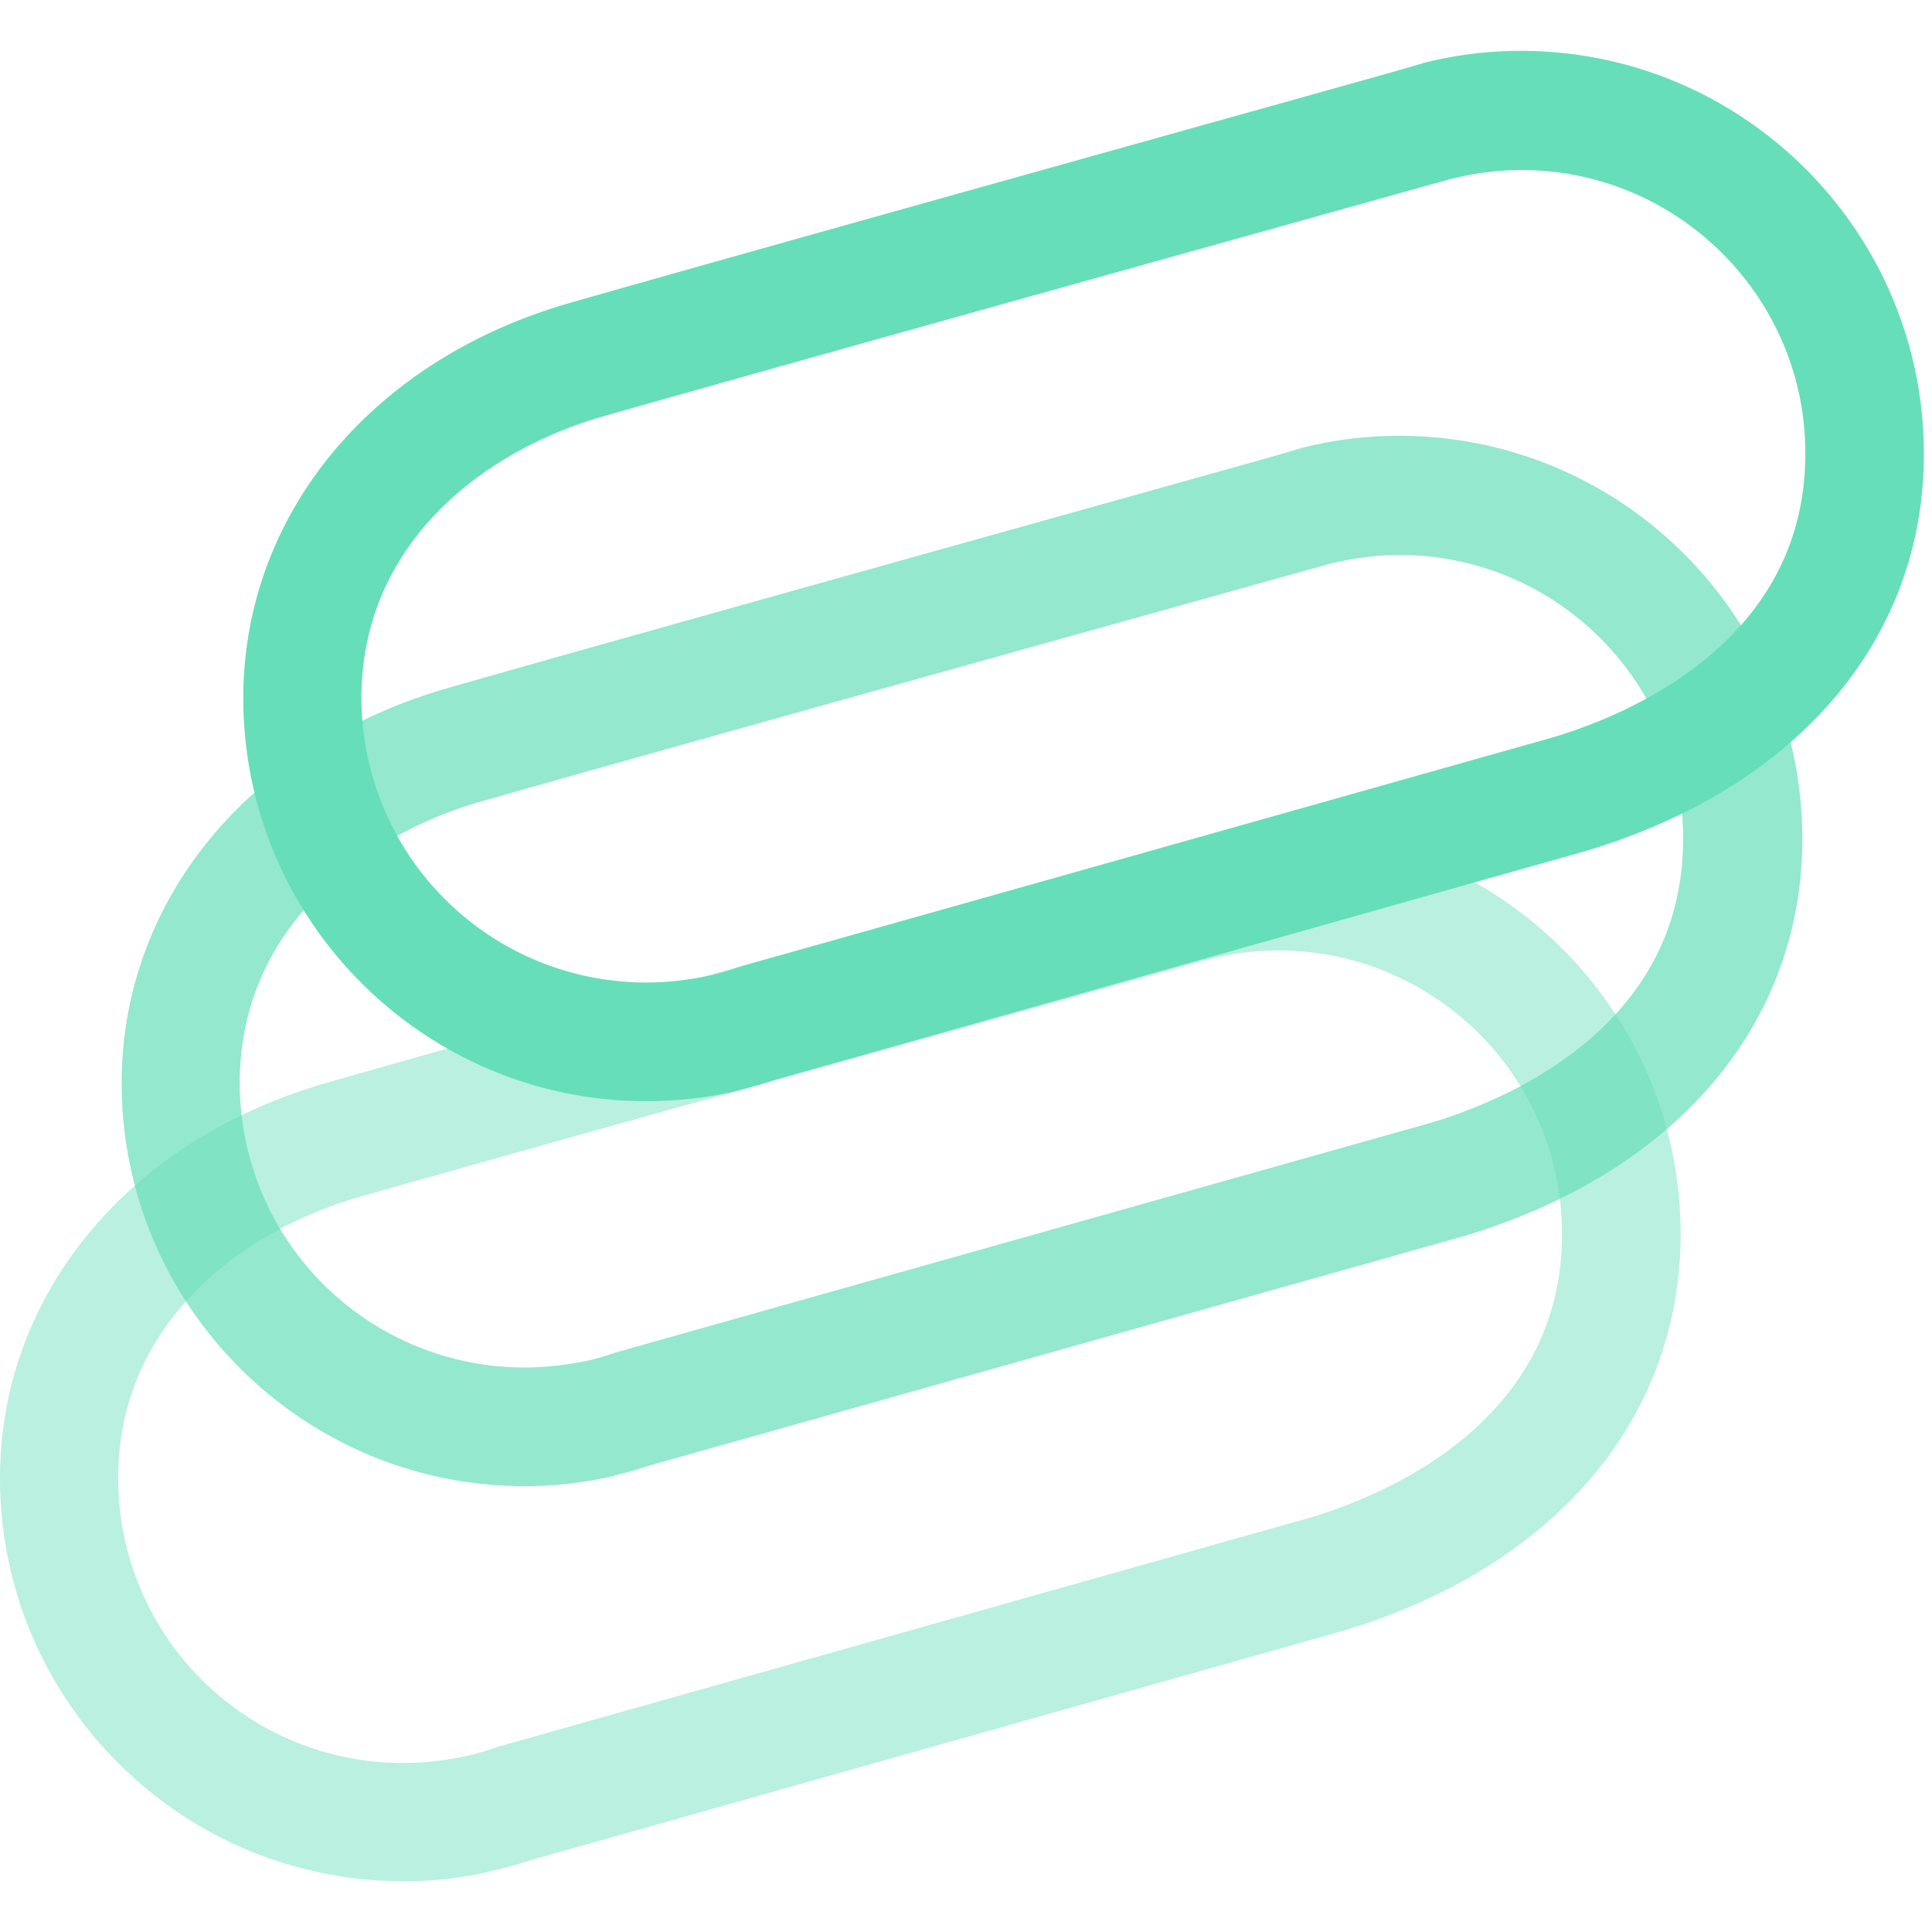 <svg width="36" height="36" viewBox="0 -1 38 38" fill="none" xmlns="http://www.w3.org/2000/svg"><path d="M12.712 20.659c-4.372 0-7.927-3.555-7.927-7.927 0-3.594 2.511-6.647 6.41-7.77C14.238 4.087 27.03.523 27.572.365l.404-.118c.01 0 .02-.01.03-.01A7.75 7.75 0 0 1 29.914 0c4.371 0 7.926 3.555 7.926 7.927 0 3.643-2.481 6.558-6.637 7.808l-16.01 4.52a7.91 7.91 0 0 1-.69.197c-.01 0-.01 0-.02.01a8.15 8.15 0 0 1-1.772.197ZM29.924 2.344c-.453 0-.906.059-1.349.167-.118.03-.216.059-.325.089-.01 0-.02.01-.04.01-.127.039-13.283 3.702-16.375 4.588-2.284.66-4.726 2.462-4.726 5.534a5.602 5.602 0 0 0 5.593 5.593c.424 0 .847-.05 1.26-.138.178-.04.345-.088.522-.148.02-.01.04-.01.05-.02l16.02-4.519c1.478-.443 4.954-1.88 4.954-5.573.01-3.072-2.502-5.583-5.584-5.583Z" fill="#66DEB9"/><path opacity=".7" d="M10.32 28.231c-4.373 0-7.927-3.555-7.927-7.927 0-3.594 2.51-6.646 6.41-7.769 3.043-.876 15.834-4.44 16.375-4.598.138-.04.266-.08.404-.119.01 0 .02-.01.03-.01a7.75 7.75 0 0 1 1.91-.236c4.372 0 7.927 3.555 7.927 7.927 0 3.643-2.482 6.558-6.637 7.809L12.8 27.818a7.887 7.887 0 0 1-.69.196c-.01 0-.01 0-.02.01a7.592 7.592 0 0 1-1.772.207ZM27.531 9.916c-.453 0-.906.059-1.35.167-.117.03-.216.06-.324.089-.01 0-.02.01-.04.01-.128.04-13.283 3.702-16.375 4.588-2.285.66-4.727 2.462-4.727 5.534a5.602 5.602 0 0 0 5.593 5.593c.424 0 .847-.049 1.26-.137.178-.04.345-.09.513-.148.02-.01 16.07-4.53 16.07-4.53 1.477-.443 4.953-1.88 4.953-5.573.02-3.082-2.491-5.593-5.573-5.593Z" fill="#66DEB9"/><path opacity=".45" d="M7.927 36C3.555 36 0 32.445 0 28.073c0-3.594 2.511-6.647 6.41-7.77 3.043-.876 15.834-4.44 16.376-4.598.138-.04.266-.079.403-.118.01 0 .02-.01.03-.01a7.752 7.752 0 0 1 1.91-.236c4.372 0 7.927 3.555 7.927 7.927 0 3.643-2.481 6.558-6.637 7.808l-16.01 4.52a6.331 6.331 0 0 1-.71.197A7.098 7.098 0 0 1 7.927 36Zm17.212-18.306c-.453 0-.906.06-1.349.168-.118.03-.216.059-.325.088-.01 0-.02.01-.04.01-.127.04-13.283 3.703-16.375 4.589-2.284.66-4.726 2.462-4.726 5.534a5.602 5.602 0 0 0 5.593 5.593c.423 0 .847-.05 1.26-.138.178-.04.345-.089.522-.148.02-.01.04-.01.05-.02l16.02-4.52c1.477-.442 4.953-1.88 4.953-5.573.01-3.082-2.5-5.583-5.583-5.583Z" fill="#66DEB9"/></svg>
